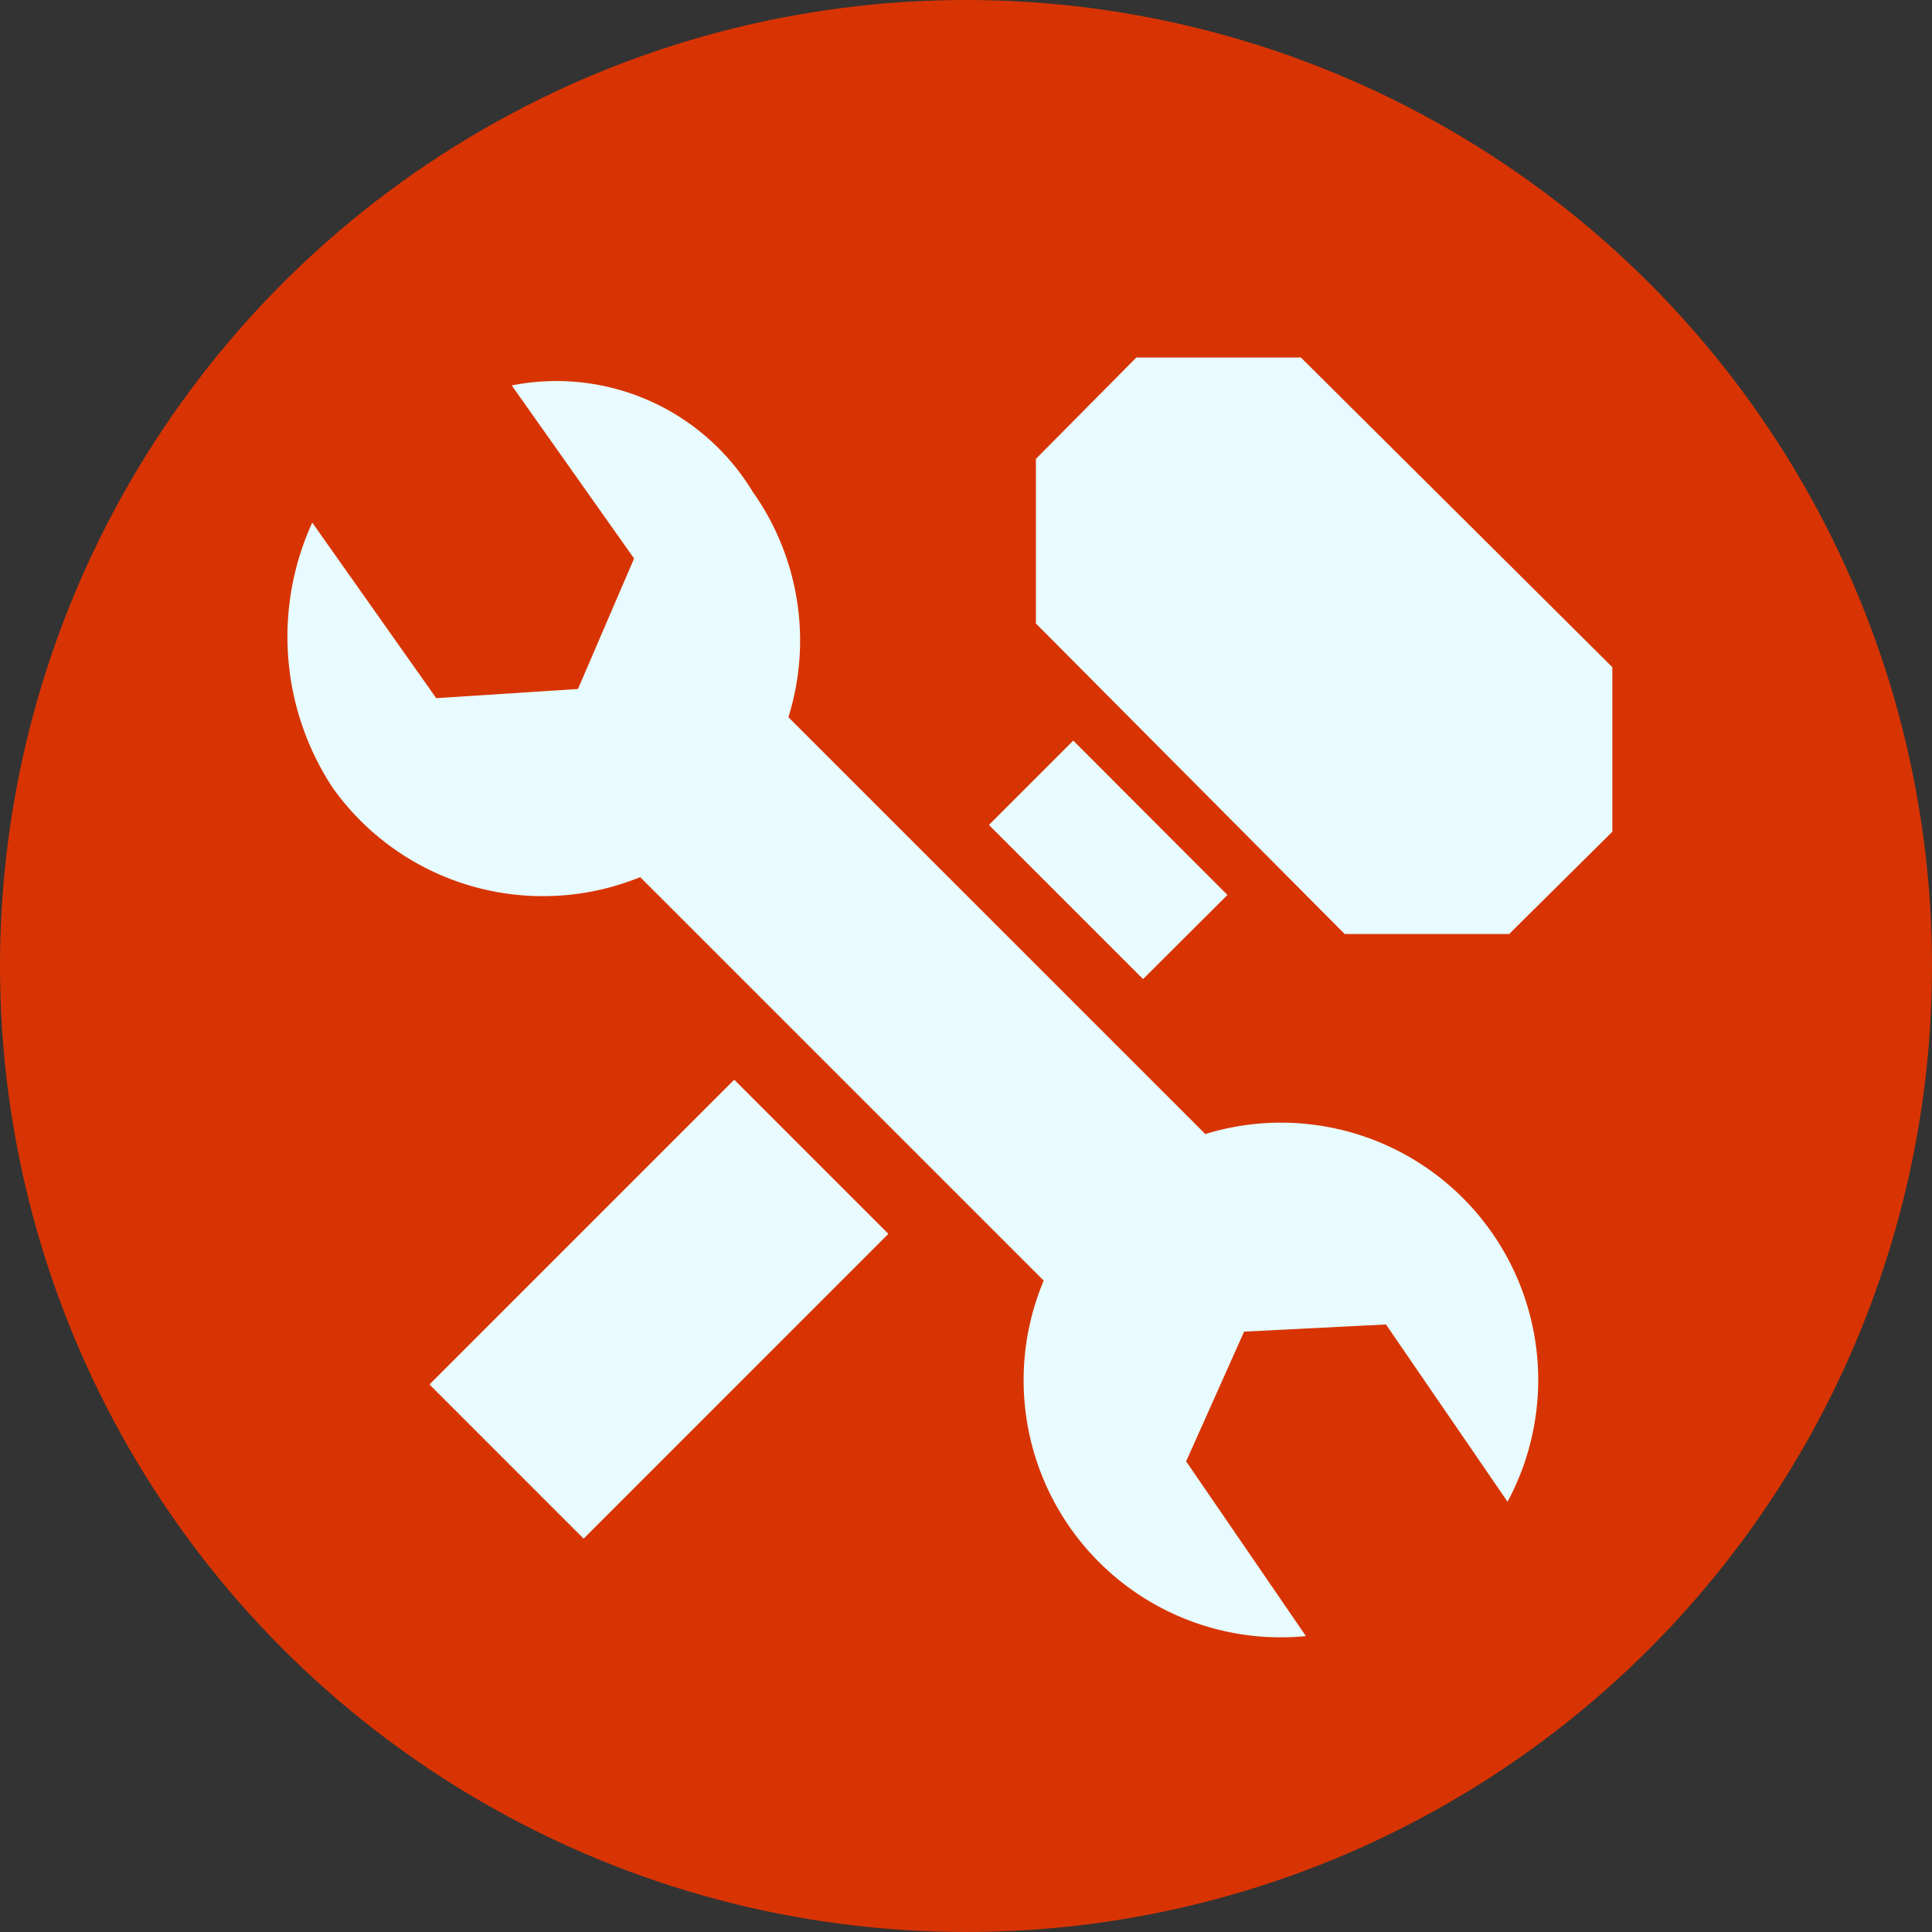 <svg xmlns="http://www.w3.org/2000/svg" width="50" height="50" viewBox="0 0 50 50">
  <rect x="0" y="0" width="50" height="50" fill="#333333" stroke="none"/>
  <g id="Groupe_507" data-name="Groupe 507" transform="translate(-111 -192)">
    <circle id="Ellipse_110" data-name="Ellipse 110" cx="25" cy="25" r="25" transform="translate(111 192)" fill="#d83403"/>
    <g id="wrench-and-hammer-cross" transform="translate(118.444 201.253)">
      <path id="Tracé_2155" data-name="Tracé 2155" d="M11.558,20.182l3.989,3.989L7.66,32.059,3.671,28.069Zm8.774-8.776L18.15,13.588l3.989,3.989L24.322,15.4Zm5.891-9.915H21.965l-2.6,2.624V8.374l7.991,8.037h4.257l2.67-2.647V9.505Zm-2.471,20.1L12.96,10.8a6.658,6.658,0,0,0-.928-5.84A5.935,5.935,0,0,0,5.8,2.214L8.966,6.693,7.514,10.07l-3.668.238L.637,5.764a7.111,7.111,0,0,0,.53,6.864,6.68,6.68,0,0,0,7.957,2.311L19.567,25.381a6.654,6.654,0,0,0,6.786,9.2l-3.1-4.522,1.5-3.357,3.672-.186,3.146,4.587a6.657,6.657,0,0,0-7.815-9.517Z" transform="translate(0 -1.492)" fill="#e8fcff"/>
    </g>
  </g>
</svg>
